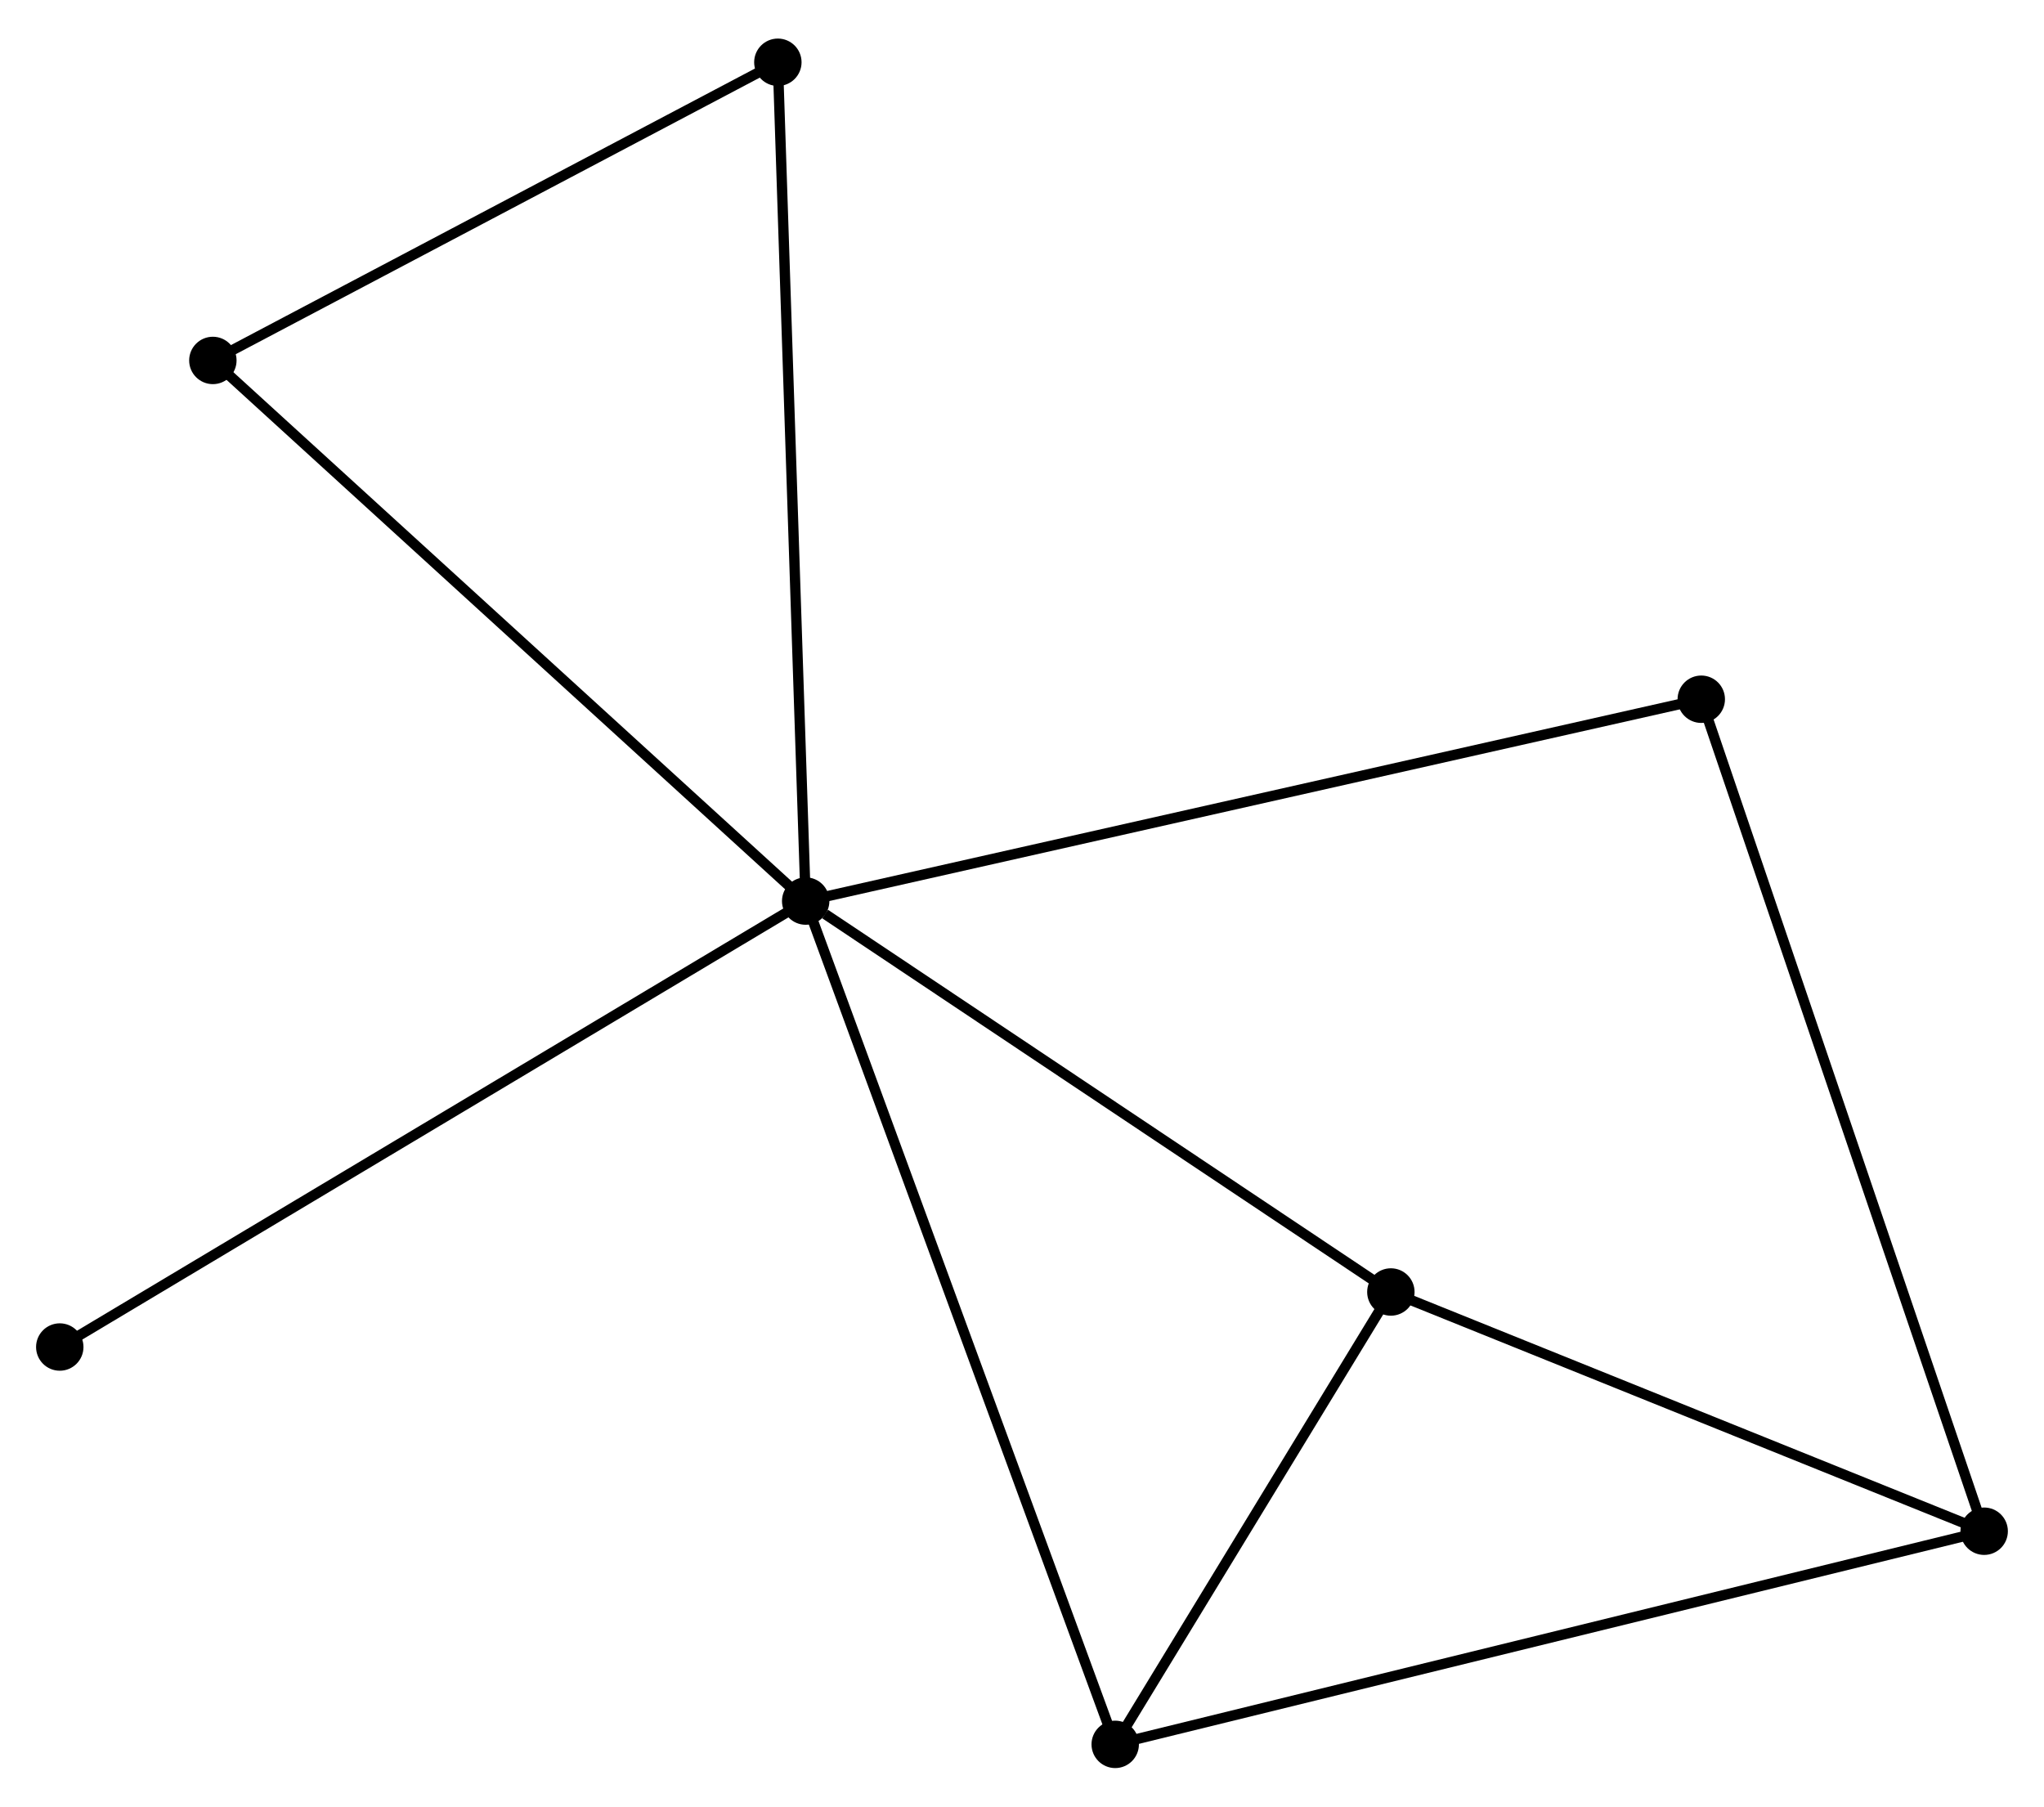 <?xml version="1.0" encoding="UTF-8" standalone="no"?>
<!DOCTYPE svg PUBLIC "-//W3C//DTD SVG 1.1//EN"
 "http://www.w3.org/Graphics/SVG/1.1/DTD/svg11.dtd">
<!-- Generated by graphviz version 2.36.0 (20140111.2315)
 -->
<!-- Title: %3 Pages: 1 -->
<svg width="198pt" height="175pt"
 viewBox="0.00 0.00 198.33 174.81" xmlns="http://www.w3.org/2000/svg" xmlns:xlink="http://www.w3.org/1999/xlink">
<g id="graph0" class="graph" transform="scale(1 1) rotate(0) translate(4 170.806)">
<title>%3</title>
<!-- 0 -->
<g id="node1" class="node"><title>0</title>
<ellipse fill="black" stroke="black" cx="74.176" cy="-83.621" rx="1.8" ry="1.8"/>
</g>
<!-- 2 -->
<g id="node2" class="node"><title>2</title>
<ellipse fill="black" stroke="black" cx="130.956" cy="-45.692" rx="1.8" ry="1.8"/>
</g>
<!-- 0&#45;&#45;2 -->
<g id="edge1" class="edge"><title>0&#45;&#45;2</title>
<path fill="none" stroke="black" d="M76.065,-82.359C84.84,-76.497 121.524,-51.992 129.444,-46.702"/>
</g>
<!-- 3 -->
<g id="node3" class="node"><title>3</title>
<ellipse fill="black" stroke="black" cx="104.21" cy="-1.8" rx="1.8" ry="1.8"/>
</g>
<!-- 0&#45;&#45;3 -->
<g id="edge2" class="edge"><title>0&#45;&#45;3</title>
<path fill="none" stroke="black" d="M74.803,-81.912C78.712,-71.264 99.688,-14.12 103.587,-3.5"/>
</g>
<!-- 4 -->
<g id="node4" class="node"><title>4</title>
<ellipse fill="black" stroke="black" cx="16.654" cy="-136.075" rx="1.8" ry="1.8"/>
</g>
<!-- 0&#45;&#45;4 -->
<g id="edge3" class="edge"><title>0&#45;&#45;4</title>
<path fill="none" stroke="black" d="M72.754,-84.917C64.865,-92.111 26.529,-127.07 18.238,-134.631"/>
</g>
<!-- 5 -->
<g id="node5" class="node"><title>5</title>
<ellipse fill="black" stroke="black" cx="161.075" cy="-103.204" rx="1.8" ry="1.8"/>
</g>
<!-- 0&#45;&#45;5 -->
<g id="edge4" class="edge"><title>0&#45;&#45;5</title>
<path fill="none" stroke="black" d="M75.991,-84.03C87.3,-86.578 147.99,-100.255 159.27,-102.797"/>
</g>
<!-- 6 -->
<g id="node6" class="node"><title>6</title>
<ellipse fill="black" stroke="black" cx="71.476" cy="-165.006" rx="1.8" ry="1.8"/>
</g>
<!-- 0&#45;&#45;6 -->
<g id="edge5" class="edge"><title>0&#45;&#45;6</title>
<path fill="none" stroke="black" d="M74.109,-85.632C73.736,-96.892 71.907,-151.989 71.54,-163.064"/>
</g>
<!-- 7 -->
<g id="node7" class="node"><title>7</title>
<ellipse fill="black" stroke="black" cx="1.8" cy="-40.352" rx="1.8" ry="1.8"/>
</g>
<!-- 0&#45;&#45;7 -->
<g id="edge6" class="edge"><title>0&#45;&#45;7</title>
<path fill="none" stroke="black" d="M72.387,-82.551C62.373,-76.565 13.376,-47.273 3.527,-41.384"/>
</g>
<!-- 2&#45;&#45;3 -->
<g id="edge10" class="edge"><title>2&#45;&#45;3</title>
<path fill="none" stroke="black" d="M129.806,-43.806C125.407,-36.586 109.666,-10.753 105.326,-3.63"/>
</g>
<!-- 4&#45;&#45;6 -->
<g id="edge11" class="edge"><title>4&#45;&#45;6</title>
<path fill="none" stroke="black" d="M18.478,-137.037C26.801,-141.43 61.135,-159.549 69.588,-164.01"/>
</g>
<!-- 1 -->
<g id="node8" class="node"><title>1</title>
<ellipse fill="black" stroke="black" cx="188.525" cy="-22.48" rx="1.8" ry="1.8"/>
</g>
<!-- 1&#45;&#45;2 -->
<g id="edge7" class="edge"><title>1&#45;&#45;2</title>
<path fill="none" stroke="black" d="M186.61,-23.252C177.869,-26.776 141.814,-41.314 132.937,-44.893"/>
</g>
<!-- 1&#45;&#45;3 -->
<g id="edge8" class="edge"><title>1&#45;&#45;3</title>
<path fill="none" stroke="black" d="M186.764,-22.048C175.792,-19.357 116.906,-4.914 105.962,-2.23"/>
</g>
<!-- 1&#45;&#45;5 -->
<g id="edge9" class="edge"><title>1&#45;&#45;5</title>
<path fill="none" stroke="black" d="M187.847,-24.475C184.049,-35.644 165.465,-90.293 161.729,-101.278"/>
</g>
</g>
</svg>
